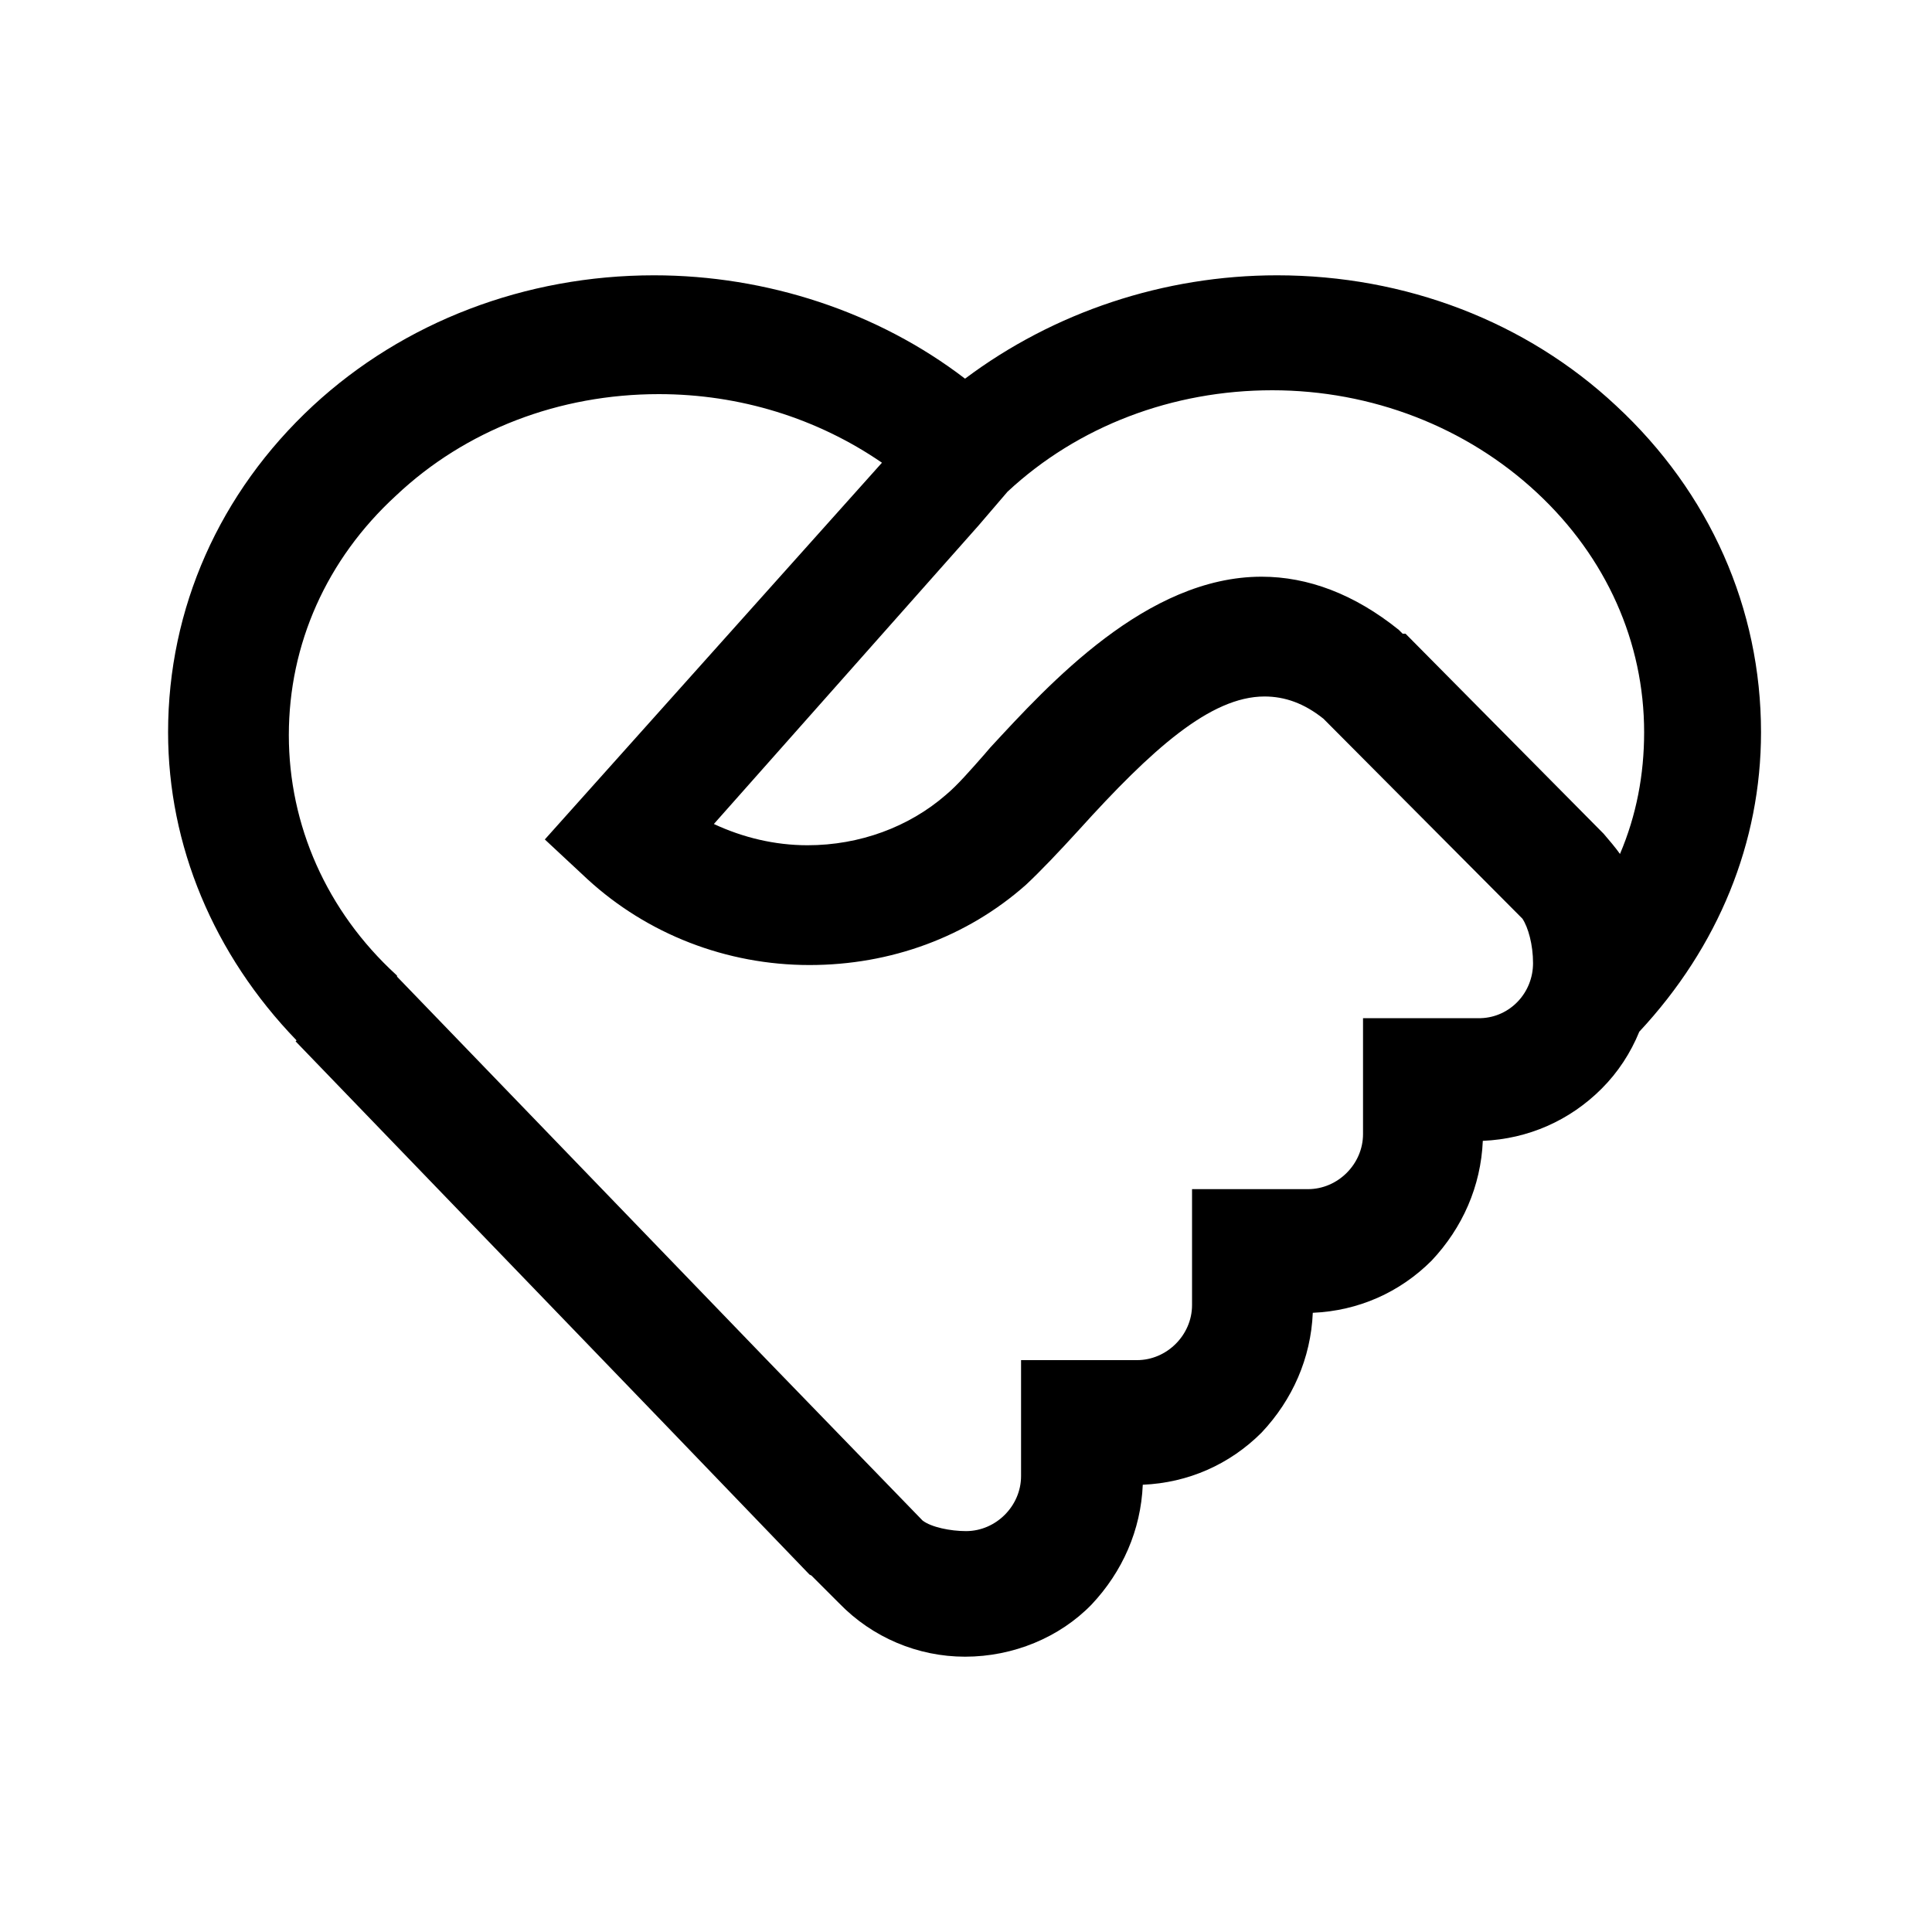 <?xml version="1.0" standalone="no"?><!DOCTYPE svg PUBLIC "-//W3C//DTD SVG 1.1//EN" "http://www.w3.org/Graphics/SVG/1.1/DTD/svg11.dtd"><svg class="icon" width="200px" height="200.00px" viewBox="0 0 1024 1024" version="1.1" xmlns="http://www.w3.org/2000/svg"><path d="M511.488 878.08c-25.088 0-49.152-10.24-66.56-28.16l-14.848-14.848-1.024-0.512-78.336-81.408-194.048-201.216 0.512-0.512c-44.032-45.568-68.096-103.424-68.096-163.328 0-65.536 27.136-126.976 76.8-173.056 48.128-44.544 112.64-69.12 180.736-69.12 59.904 0 118.784 19.456 164.864 54.784 47.104-35.328 105.472-54.784 165.376-54.784 68.096 0 132.096 24.576 179.712 69.12 49.664 46.08 76.8 107.52 76.8 173.056 0 58.368-22.528 113.664-64.512 158.72-4.608 11.264-11.264 21.504-19.968 30.208-16.896 16.896-38.912 26.624-62.976 27.648-1.024 24.064-10.752 46.08-27.136 63.488-16.896 16.896-38.912 26.624-62.976 27.648-1.024 24.064-10.752 46.08-27.136 63.488-16.896 16.896-38.912 26.624-62.976 27.648-1.024 24.064-10.752 46.08-27.136 63.488-16.896 17.408-41.472 27.648-67.072 27.648z m-103.424-155.648l80.896 83.456c4.608 3.584 14.848 5.632 23.04 5.632 15.872 0 29.184-13.312 29.184-29.184v-61.44h61.44c15.872 0 29.184-13.312 29.184-29.184v-61.44h61.44c15.872 0 29.184-13.312 29.184-29.184v-61.44h62.464c15.36-0.512 27.648-13.312 27.648-29.184 0-9.728-2.56-18.944-5.632-23.552L701.44 380.928c-10.24-8.192-20.48-11.776-31.232-11.776-28.672 0-59.904 28.16-98.304 70.656-10.752 11.776-20.48 22.016-28.16 29.184-31.232 27.648-71.68 42.496-114.688 42.496-44.032 0-86.016-16.384-117.76-45.568l-22.528-20.992 178.688-199.68c-34.304-23.552-75.264-36.352-118.272-36.352-52.736 0-102.4 18.944-139.264 53.76-36.864 33.792-56.832 78.848-56.832 126.976 0 47.616 19.968 93.184 56.832 126.976l0.512 0.512v0.512l197.632 204.8z m336.896-386.56L849.92 441.856c3.072 3.584 6.144 7.168 8.704 10.752 8.704-20.48 12.8-41.984 12.8-64.512 0-47.616-19.968-92.672-56.832-126.976-37.376-34.816-87.552-54.272-140.288-54.272-52.736 0-102.912 18.944-140.288 53.76l-15.36 17.92-140.288 158.208c15.36 7.168 32.256 11.264 49.664 11.264 27.648 0 53.76-9.728 73.216-26.624 6.144-5.12 12.8-12.8 20.48-21.504l3.072-3.584c31.232-33.792 82.944-90.624 143.872-90.624 24.576 0 49.152 9.216 72.704 28.16l2.048 2.048h1.536z"  /></svg>
